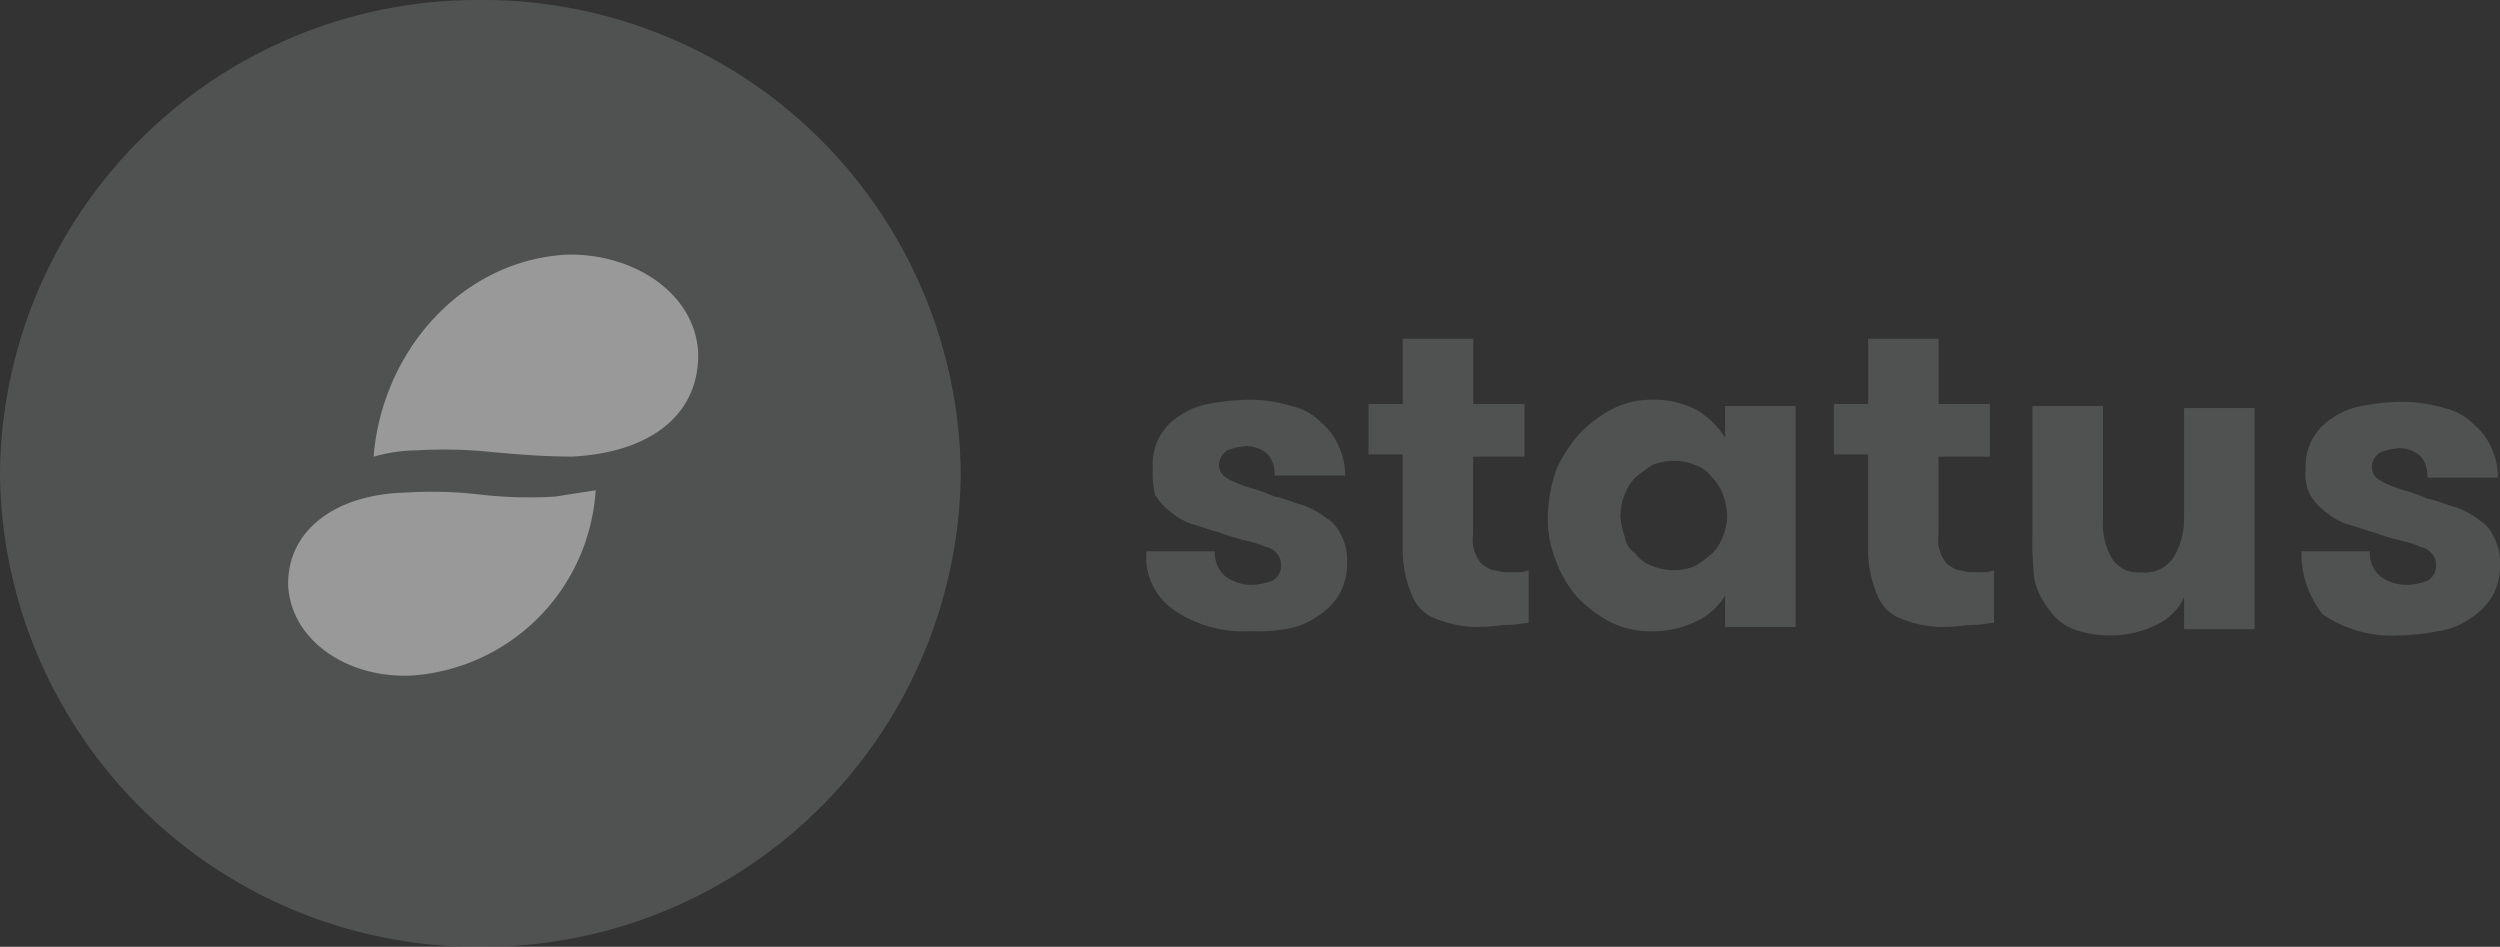 <svg xmlns="http://www.w3.org/2000/svg" width="124.1" height="47" viewBox="0 0 124.1 47"><rect x="0" y="0" width="124.1" height="47" fill="#333333" stroke="none"/><g opacity="0.5"><path d="M23.845,0A23.71,23.71,0,0,0,0,23.5,23.71,23.71,0,0,0,23.845,47,23.71,23.71,0,0,0,47.69,23.5,23.71,23.71,0,0,0,23.845,0Z" fill="#6e6f70" fill-rule="evenodd"/><path d="M23.78,21.918c1.166.1,2.437.209,3.815.209,4.027-.209,6.359-2.193,6.253-5.222-.212-3.029-3.391-4.909-6.571-4.8-5.193.313-9.114,4.8-9.538,10.027a8.024,8.024,0,0,1,2.12-.313A23.2,23.2,0,0,1,23.78,21.918ZM13.5,28.6c.212,2.82,3.179,4.6,6.253,4.387A9.828,9.828,0,0,0,28.761,23.8c-.636.1-1.378.209-2.014.313a21.373,21.373,0,0,1-3.709-.1,21.035,21.035,0,0,0-3.709-.1C15.726,24.007,13.394,25.887,13.5,28.6Z" transform="translate(0.807 0.538)" fill="#fff" fill-rule="evenodd"/><path d="M53.7,26.52h3.391a1.555,1.555,0,0,0,.53,1.253,2.294,2.294,0,0,0,1.272.418,3.175,3.175,0,0,0,1.06-.209.844.844,0,0,0,.424-.836.792.792,0,0,0-.212-.522.9.9,0,0,0-.53-.313A4.977,4.977,0,0,0,58.681,26,9.951,9.951,0,0,1,57.3,25.58c-.424-.1-.954-.313-1.378-.418a3.538,3.538,0,0,1-1.06-.627,2.828,2.828,0,0,1-.742-.836,5.44,5.44,0,0,1-.106-1.358,2.8,2.8,0,0,1,1.272-2.507,3.744,3.744,0,0,1,1.484-.627A11.842,11.842,0,0,1,58.681,19a7.141,7.141,0,0,1,2.226.313,2.907,2.907,0,0,1,1.484.836,2.964,2.964,0,0,1,.848,1.149,3.3,3.3,0,0,1,.318,1.462h-3.5a1.544,1.544,0,0,0-.318-1.044,1.632,1.632,0,0,0-1.06-.418,3.133,3.133,0,0,0-.954.209.877.877,0,0,0-.424.731.792.792,0,0,0,.212.522,2.323,2.323,0,0,0,.53.313,7.369,7.369,0,0,0,.848.313,8.127,8.127,0,0,1,1.166.418c.53.1.954.313,1.378.418a4.131,4.131,0,0,1,1.166.627,1.866,1.866,0,0,1,.742.836,2.583,2.583,0,0,1,.318,1.358,3.03,3.03,0,0,1-.424,1.671,3.345,3.345,0,0,1-1.06,1.044,3.619,3.619,0,0,1-1.59.627,8.158,8.158,0,0,1-1.7.1,6.1,6.1,0,0,1-3.815-1.044A3.177,3.177,0,0,1,53.7,26.52Z" transform="translate(3.21 0.844)" fill="#6e6f70"/><path d="M64.1,21.949V19.338h1.7V16.1h3.5v3.238h2.543v2.611H69.293v3.864a1.808,1.808,0,0,0,.424,1.462,2.323,2.323,0,0,0,.53.313c.212,0,.424.1.636.1h.53a1.362,1.362,0,0,0,.636-.1V30.2c-.212,0-.636.1-.954.1-.424,0-.848.1-1.378.1a5.233,5.233,0,0,1-1.272-.1,6.036,6.036,0,0,1-1.272-.418,2.109,2.109,0,0,1-.954-1.149,5.754,5.754,0,0,1-.424-2.193v-4.7H64.1Z" transform="translate(3.832 0.716)" fill="#6e6f70"/><path d="M72.924,22.447a8.043,8.043,0,0,0-.424,2.3,5.549,5.549,0,0,0,.424,2.3,5.679,5.679,0,0,0,1.06,1.776,6.459,6.459,0,0,0,1.7,1.253,4.65,4.65,0,0,0,2.014.418,4.985,4.985,0,0,0,2.226-.522A3.2,3.2,0,0,0,81.3,28.713V30.28h3.5V19.313H81.3V20.88a4.233,4.233,0,0,0-1.378-1.358A4.533,4.533,0,0,0,77.8,19a4.354,4.354,0,0,0-2.014.418,6.459,6.459,0,0,0-1.7,1.253A7.426,7.426,0,0,0,72.924,22.447Zm3.391,3.342a3.664,3.664,0,0,1-.212-1.044,3.051,3.051,0,0,1,.212-1.044,2.27,2.27,0,0,1,.53-.836,5.872,5.872,0,0,1,.848-.627,2.793,2.793,0,0,1,2.12,0,1.646,1.646,0,0,1,.848.627,2.27,2.27,0,0,1,.53.836,3.664,3.664,0,0,1,.212,1.044,3.051,3.051,0,0,1-.212,1.044,2.27,2.27,0,0,1-.53.836,5.872,5.872,0,0,1-.848.627,2.793,2.793,0,0,1-2.12,0,1.646,1.646,0,0,1-.848-.627A1.174,1.174,0,0,1,76.315,25.789Z" transform="translate(4.334 0.844)" fill="#6e6f70" fill-rule="evenodd"/><path d="M85.9,21.949V19.338h1.7V16.1h3.5v3.238h2.543v2.611H91.093v3.864a1.808,1.808,0,0,0,.424,1.462,2.323,2.323,0,0,0,.53.313c.212,0,.424.1.636.1h.53a1.362,1.362,0,0,0,.636-.1V30.2c-.212,0-.636.1-.954.1-.424,0-.848.1-1.378.1a5.233,5.233,0,0,1-1.272-.1,6.036,6.036,0,0,1-1.272-.418,2.109,2.109,0,0,1-.954-1.149,5.755,5.755,0,0,1-.424-2.193v-4.7H85.9Z" transform="translate(5.135 0.716)" fill="#6e6f70"/><path d="M95.2,25.776V19.3h3.5v5.64a3.311,3.311,0,0,0,.424,1.88,1.508,1.508,0,0,0,1.484.731,1.682,1.682,0,0,0,1.59-.731,3.674,3.674,0,0,0,.53-1.984V19.4h3.5V30.371h-3.5V28.8a2.878,2.878,0,0,1-1.378,1.358,4.985,4.985,0,0,1-2.226.522,5.2,5.2,0,0,1-1.908-.313,2.583,2.583,0,0,1-1.166-.94,3.837,3.837,0,0,1-.742-1.462A15.2,15.2,0,0,1,95.2,25.776Z" transform="translate(5.691 0.858)" fill="#6e6f70"/><path d="M107.8,26.516h3.391a1.554,1.554,0,0,0,.53,1.253,2.294,2.294,0,0,0,1.272.418,3.175,3.175,0,0,0,1.06-.209.844.844,0,0,0,.424-.836.792.792,0,0,0-.212-.522.9.9,0,0,0-.53-.313,4.976,4.976,0,0,0-.954-.313,9.952,9.952,0,0,1-1.378-.418c-.424-.1-.954-.313-1.378-.418a3.538,3.538,0,0,1-1.06-.627,2.828,2.828,0,0,1-.742-.836,2.233,2.233,0,0,1-.212-1.253,2.8,2.8,0,0,1,1.272-2.507,3.744,3.744,0,0,1,1.484-.627,10.648,10.648,0,0,1,1.908-.209,7.141,7.141,0,0,1,2.226.313,2.907,2.907,0,0,1,1.484.836,2.964,2.964,0,0,1,.848,1.149,3.3,3.3,0,0,1,.318,1.462h-3.5a1.544,1.544,0,0,0-.318-1.044,1.632,1.632,0,0,0-1.06-.418,3.133,3.133,0,0,0-.954.209.877.877,0,0,0-.424.731.792.792,0,0,0,.212.522,2.324,2.324,0,0,0,.53.313,7.369,7.369,0,0,0,.848.313,8.128,8.128,0,0,1,1.166.418c.53.1.954.313,1.378.418a4.131,4.131,0,0,1,1.166.627,1.866,1.866,0,0,1,.742.836,2.583,2.583,0,0,1,.318,1.358,3.03,3.03,0,0,1-.424,1.671,3.345,3.345,0,0,1-1.06,1.044,3.618,3.618,0,0,1-1.59.627,11.842,11.842,0,0,1-1.908.209,6.1,6.1,0,0,1-3.815-1.044A4.863,4.863,0,0,1,107.8,26.516Z" transform="translate(6.444 0.849)" fill="#6e6f70"/></g></svg>